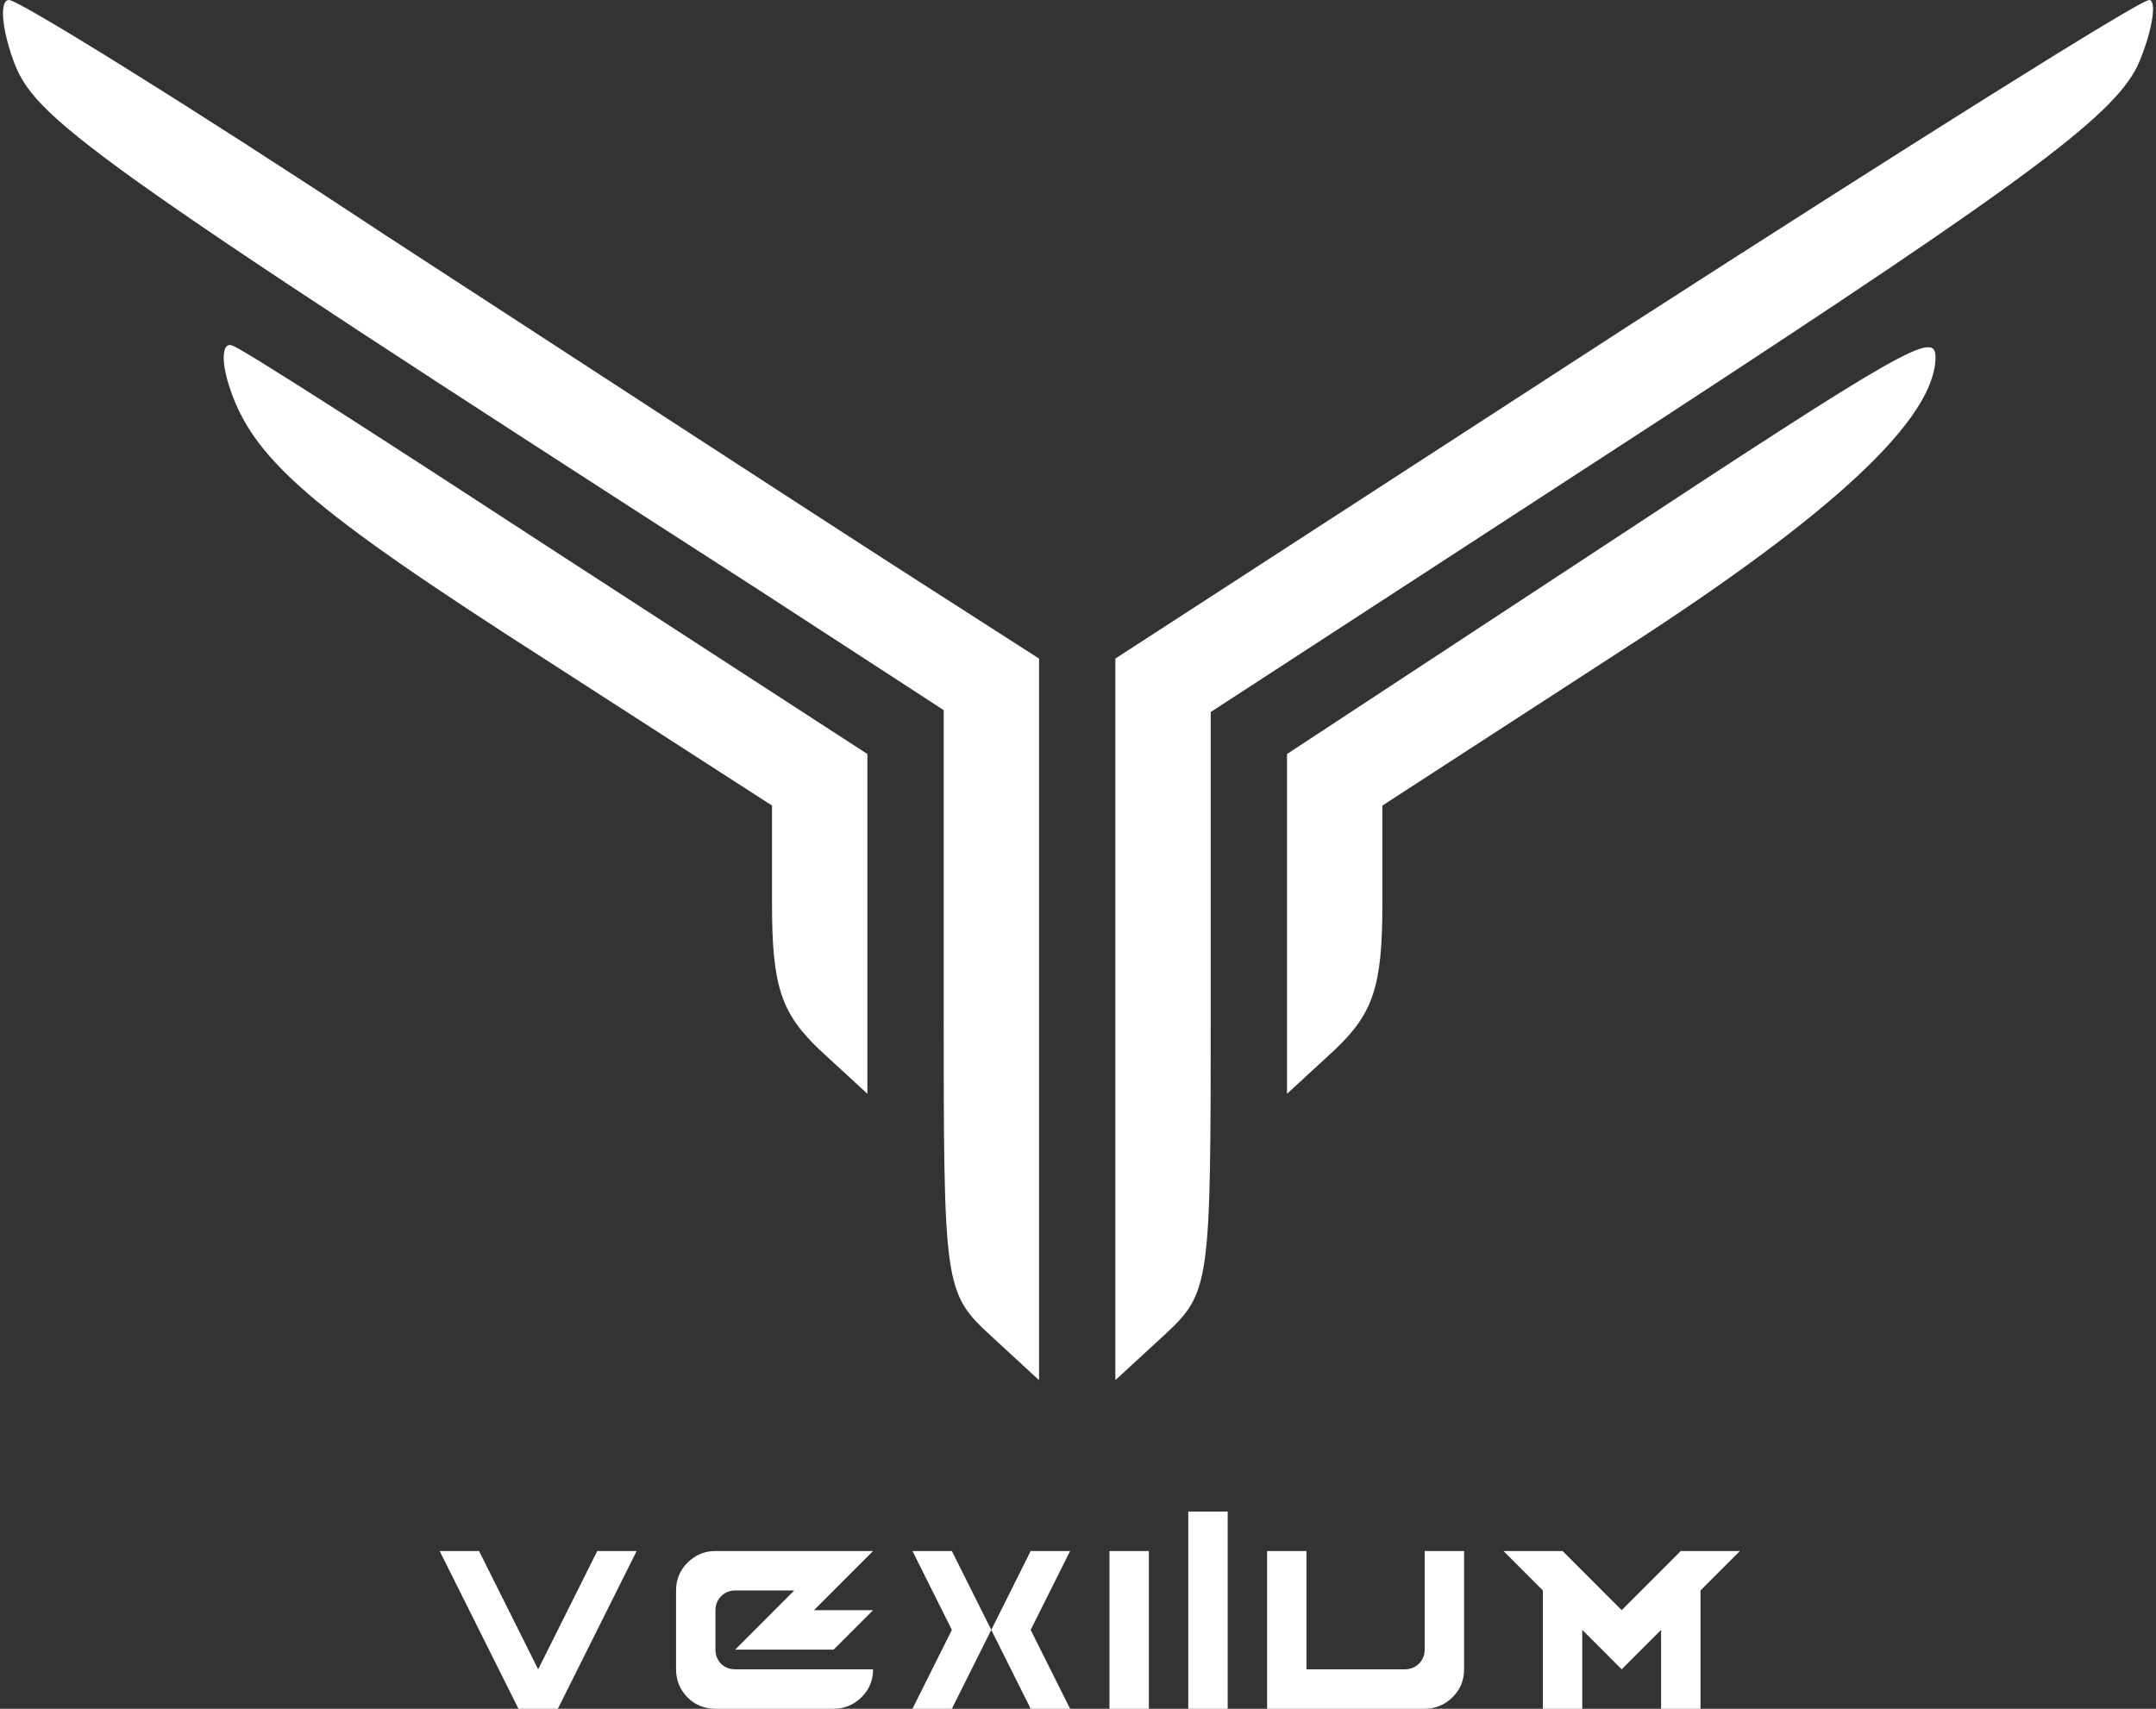 <svg width="164" height="130" viewBox="0 0 164 130" fill="none" xmlns="http://www.w3.org/2000/svg">
<rect x="0" y="0" width="164" height="130" fill="#333333" stroke="none"/>
<path d="M0.98 4.502C2.576 9.004 6.059 11.618 57.71 44.876L71.783 54.025V76.099C71.783 97.884 71.783 98.32 75.41 101.66L79.037 105V50.104L67.72 42.842C61.627 38.921 44.217 27.593 29.273 17.863C14.329 7.988 1.416 0 0.69 0C-0.035 0 0.11 2.033 0.98 4.502Z" fill="white"/>
<path d="M123.579 24.979L84.841 50.104V105L88.468 101.66C92.095 98.32 92.095 97.884 92.095 76.245V54.17L126.481 31.805C154.483 13.506 161.157 8.568 162.753 4.647C163.769 2.178 164.059 0 163.479 0C162.753 0 144.762 11.328 123.579 24.979Z" fill="white"/>
<path d="M17.375 29.191C19.116 34.855 23.469 38.631 41.605 50.249L58.725 61.286V68.838C58.725 75.083 59.451 77.116 62.353 79.875L65.98 83.216V57.365L42.475 42.116C29.563 33.693 18.536 26.577 17.666 26.286C16.94 25.996 16.795 27.303 17.375 29.191Z" fill="white"/>
<path d="M121.548 41.826L97.899 57.365V83.216L101.526 79.875C104.428 77.116 105.153 75.083 105.153 68.838V61.286L123.289 49.523C139.539 39.066 147.228 31.805 147.228 27.158C147.228 25.125 144.907 26.431 121.548 41.826Z" fill="white"/>
<path d="M39.438 130L33.444 118H36.441L40.936 127L45.432 118H48.429L42.435 130H39.438ZM54.423 130C53.58 130 52.87 129.711 52.292 129.133C51.715 128.539 51.426 127.828 51.426 127V121C51.426 120.172 51.715 119.469 52.292 118.89C52.886 118.297 53.596 118 54.423 118H66.412L61.916 122.5H66.412L63.415 125.5H55.922L60.417 121H55.922C55.5 121 55.142 121.148 54.845 121.445C54.564 121.742 54.423 122.094 54.423 122.5V125.5C54.423 125.922 54.564 126.281 54.845 126.578C55.142 126.859 55.5 127 55.922 127H66.412C66.412 127.844 66.115 128.554 65.522 129.133C64.929 129.711 64.226 130 63.415 130H54.423ZM69.409 130L72.406 124L69.409 118H72.406L75.403 124L72.406 130H69.409ZM78.4 130L75.403 124L78.4 118H81.397L78.4 124L81.397 130H78.4ZM84.394 130V118H87.391V130H84.394ZM90.388 130V115H93.385V130H90.388ZM96.383 130V118H99.38V127H106.872C107.278 127 107.63 126.859 107.926 126.578C108.223 126.281 108.371 125.922 108.371 125.5V118H111.368V127C111.368 127.844 111.071 128.554 110.478 129.133C109.885 129.711 109.183 130 108.371 130H96.383ZM117.362 130V121L114.365 118H118.861L123.356 122.5L127.852 118H132.348L129.351 121V130H126.354V124L123.356 127L120.359 124V130H117.362Z" fill="white"/>
</svg>
